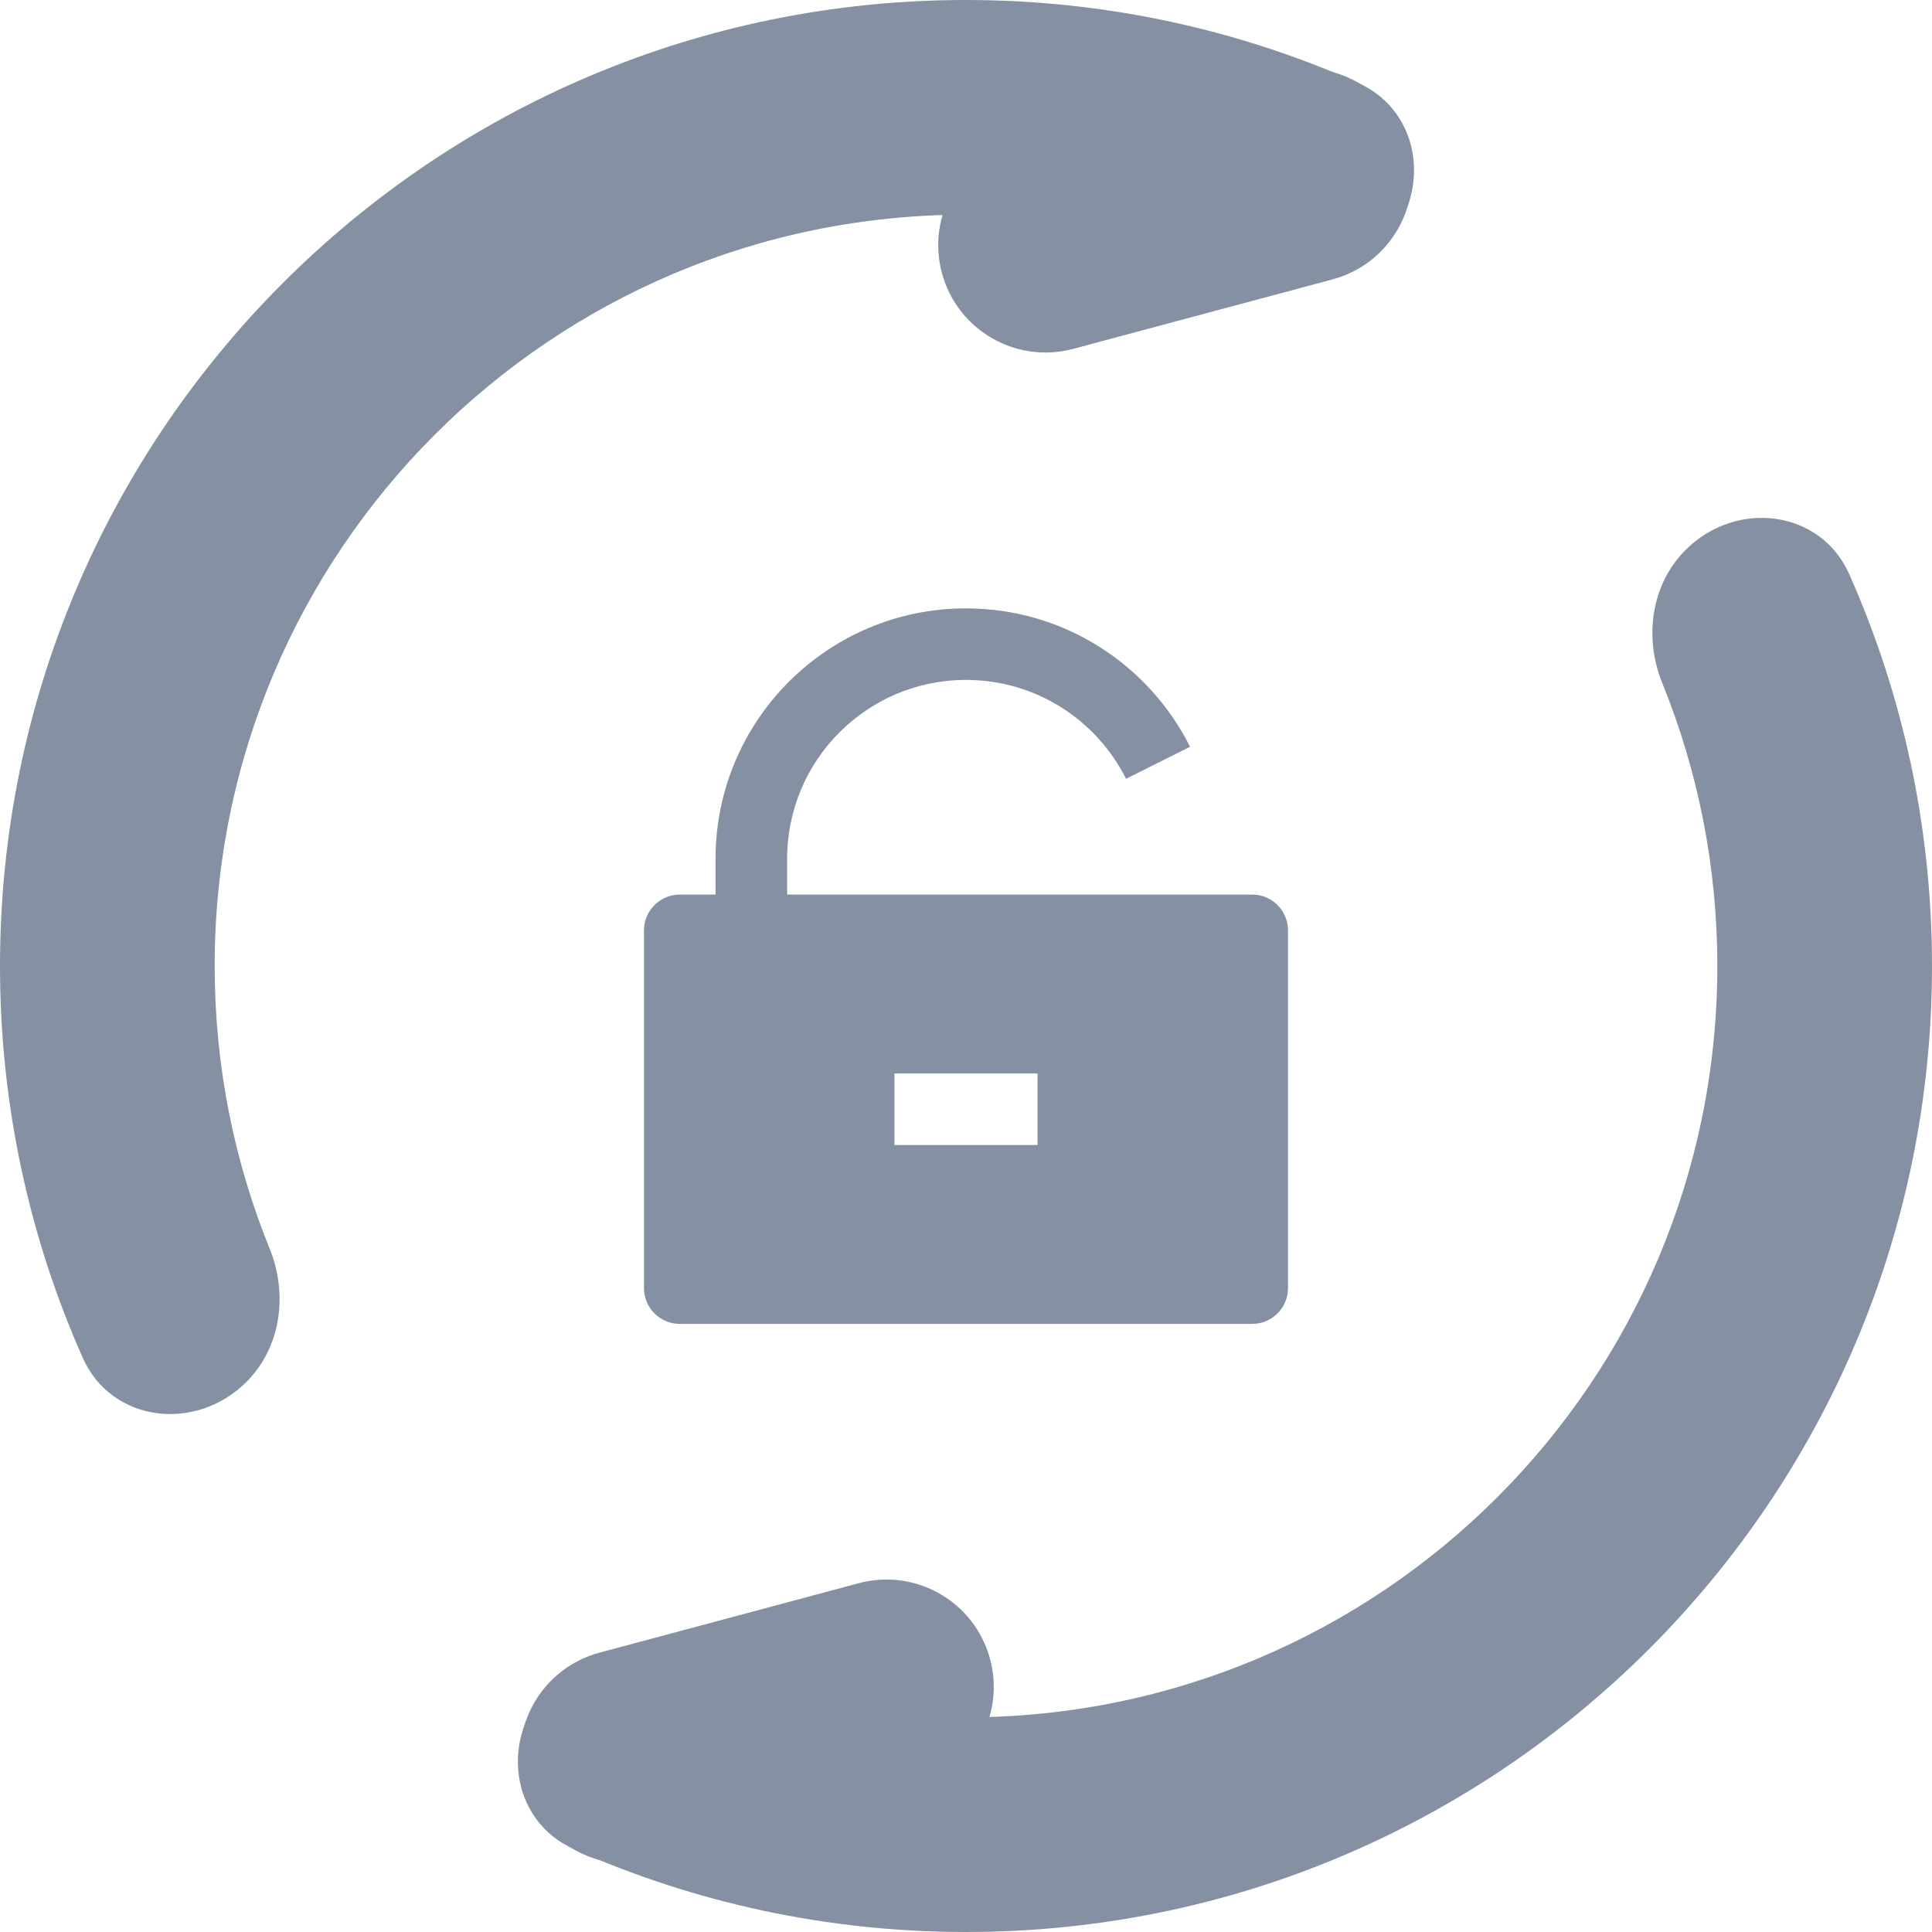 <svg width="36" height="36" viewBox="0 0 36 36" fill="none" xmlns="http://www.w3.org/2000/svg">
<path fill-rule="evenodd" clip-rule="evenodd" d="M32 18C32 25.732 25.732 32 18 32C16.137 32 14.359 31.636 12.734 30.976C11.886 30.631 10.895 30.761 10.248 31.408V31.408C9.31 32.346 9.487 33.919 10.699 34.458C12.931 35.449 15.401 36 18 36C27.941 36 36 27.941 36 18C36 15.401 35.449 12.931 34.458 10.699C33.919 9.487 32.346 9.31 31.408 10.248V10.248C30.761 10.895 30.631 11.886 30.976 12.734C31.636 14.359 32 16.137 32 18ZM5.4 30.854L5.146 30.601C5.23 30.686 5.314 30.77 5.4 30.854ZM1.541 25.299C2.08 26.512 3.653 26.689 4.591 25.751V25.751C5.239 25.104 5.368 24.113 5.024 23.265C4.364 21.64 4 19.862 4 18C4 10.268 10.268 4 18 4C19.862 4 21.64 4.364 23.265 5.024C24.113 5.368 25.104 5.239 25.751 4.591V4.591C26.689 3.653 26.512 2.08 25.299 1.541C23.068 0.551 20.599 0 18 0C8.059 0 0 8.059 0 18C0 20.599 0.551 23.068 1.541 25.299Z" fill="#8590A2"/>
<path fill-rule="evenodd" clip-rule="evenodd" d="M17.551 5.086C17.265 4.019 17.898 2.923 18.965 2.637L23.794 1.343C24.861 1.057 25.958 1.69 26.244 2.757C26.53 3.824 25.897 4.92 24.83 5.206L20 6.5C18.933 6.786 17.837 6.153 17.551 5.086Z" fill="#8590A2"/>
<path fill-rule="evenodd" clip-rule="evenodd" d="M9.756 33.244C9.47 32.177 10.103 31.081 11.17 30.795L16 29.501C17.067 29.215 18.163 29.848 18.449 30.915C18.735 31.982 18.102 33.079 17.035 33.364L12.206 34.659C11.139 34.944 10.042 34.311 9.756 33.244Z" fill="#8590A2"/>
<path d="M14.667 16.669H23.333C23.701 16.669 24 16.968 24 17.336V24.003C24 24.371 23.701 24.669 23.333 24.669H12.667C12.299 24.669 12 24.371 12 24.003V17.336C12 16.968 12.299 16.669 12.667 16.669H13.333V16.003C13.333 13.425 15.423 11.336 18 11.336C19.827 11.336 21.409 12.386 22.175 13.915L20.982 14.512C20.435 13.419 19.305 12.669 18 12.669C16.159 12.669 14.667 14.162 14.667 16.003V16.669ZM16.667 20.003V21.336H19.333V20.003H16.667Z" fill="#8590A2"/>
</svg>
